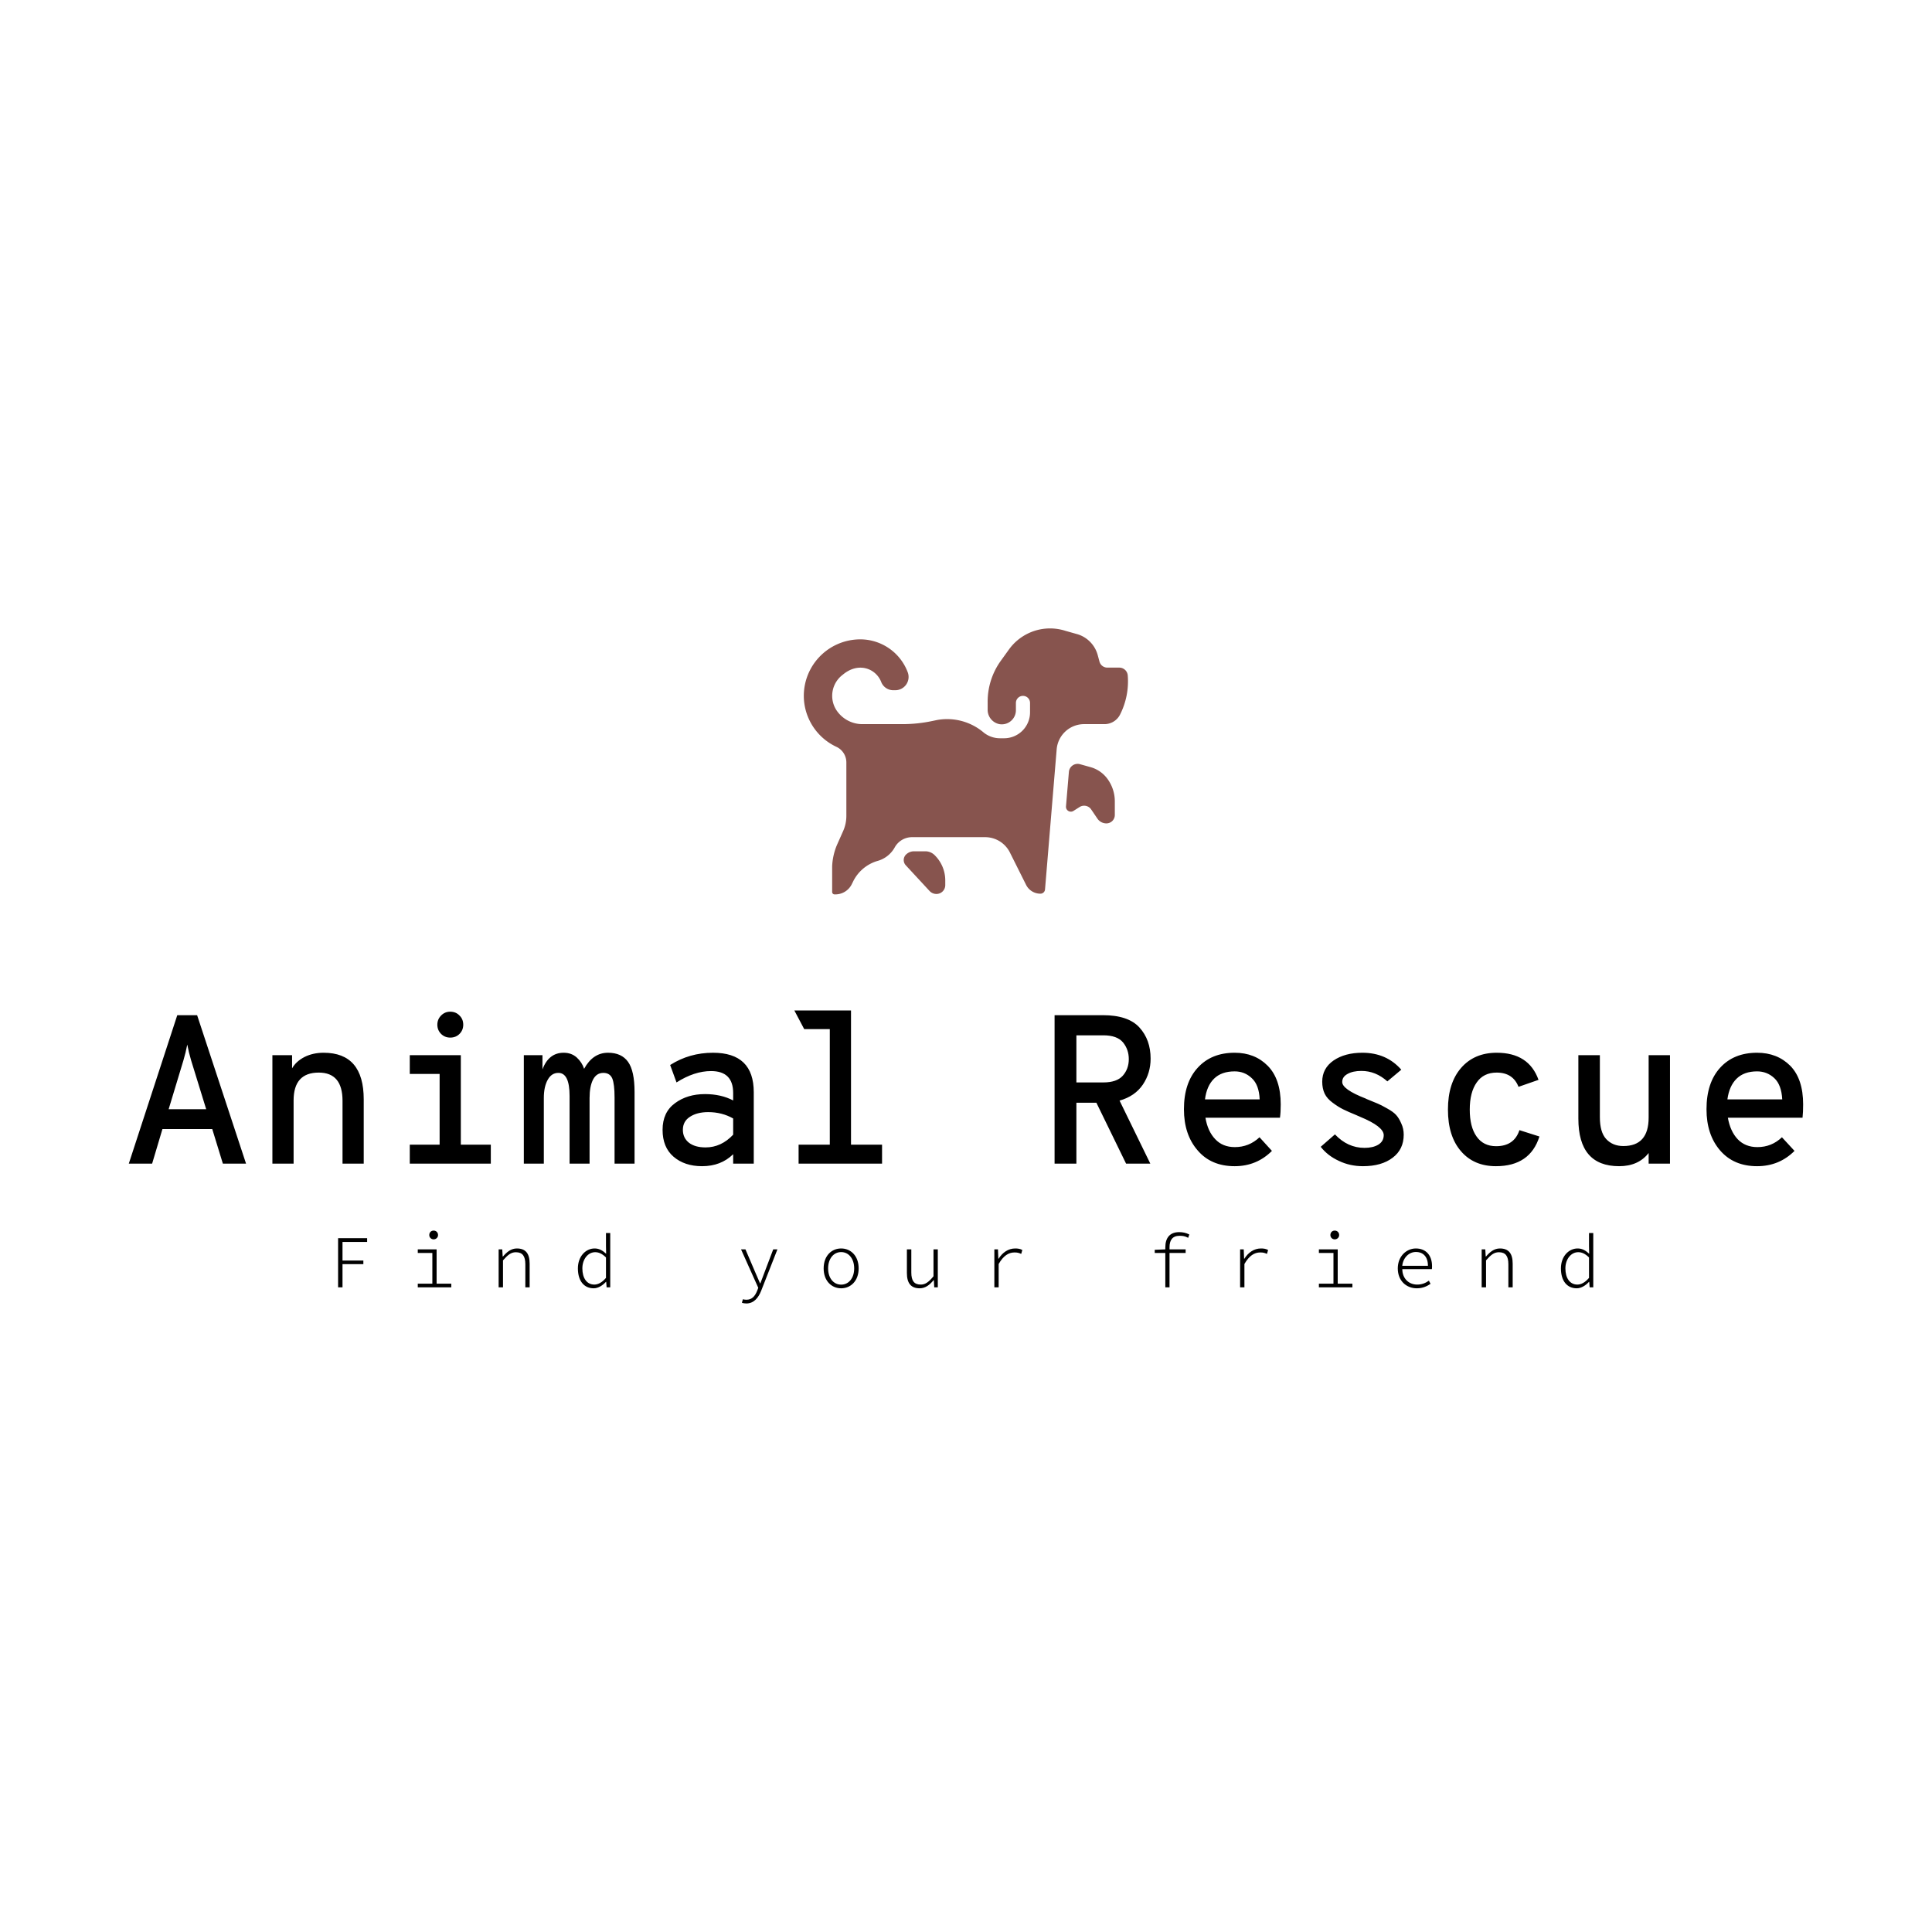 <?xml version="1.0" encoding="UTF-8"?> <svg xmlns="http://www.w3.org/2000/svg" data-v-fde0c5aa="" viewBox="0 0 300 300" class="iconAboveSlogan"><!----><defs data-v-fde0c5aa=""><!----></defs><rect data-v-fde0c5aa="" fill="transparent" x="0" y="0" width="300px" height="300px" class="logo-background-square"></rect><defs data-v-fde0c5aa=""><!----></defs><g data-v-fde0c5aa="" id="f1ef2de4-2973-4f7c-8928-0f8033835ace" fill="#000000" transform="matrix(2.352,0,0,2.352,18.942,148.346)"><path d="M8.19 13.75L6.66 13.75L5.96 11.47L2.67 11.47L1.99 13.75L0.45 13.75L3.65 3.95L4.96 3.95L8.19 13.75ZM4.06 6.92L3.08 10.16L5.56 10.16L4.56 6.92L4.56 6.92Q4.41 6.41 4.31 5.89L4.31 5.89L4.31 5.89Q4.21 6.41 4.06 6.92L4.06 6.92ZM13.31 6.43L13.31 6.43L13.31 6.43Q15.96 6.43 15.96 9.51L15.96 9.51L15.96 13.75L14.56 13.75L14.56 9.60L14.56 9.60Q14.56 7.74 12.99 7.74L12.99 7.74L12.99 7.74Q11.33 7.74 11.33 9.58L11.33 9.58L11.33 13.75L9.93 13.75L9.93 6.59L11.23 6.59L11.23 7.46L11.23 7.46Q11.49 7.00 12.05 6.71L12.05 6.71L12.05 6.71Q12.61 6.43 13.31 6.43ZM22.28 5.19L22.28 5.19L22.28 5.19Q22.04 5.43 21.67 5.43L21.67 5.43L21.67 5.43Q21.31 5.43 21.06 5.18L21.06 5.18L21.06 5.18Q20.82 4.93 20.82 4.58L20.82 4.58L20.82 4.58Q20.82 4.23 21.06 3.98L21.06 3.98L21.06 3.98Q21.31 3.72 21.67 3.72L21.67 3.72L21.67 3.72Q22.04 3.72 22.28 3.97L22.28 3.97L22.28 3.97Q22.53 4.21 22.53 4.58L22.53 4.58L22.53 4.58Q22.53 4.94 22.28 5.19ZM22.37 6.59L22.37 12.50L24.35 12.50L24.35 13.75L19.00 13.75L19.00 12.50L20.97 12.50L20.97 7.83L19.00 7.83L19.00 6.59L22.37 6.59ZM32.09 6.43L32.09 6.43L32.09 6.43Q32.98 6.43 33.41 7.03L33.41 7.03L33.41 7.03Q33.84 7.63 33.84 9.02L33.84 9.02L33.84 13.75L32.52 13.75L32.52 9.38L32.52 9.38Q32.52 8.51 32.37 8.13L32.37 8.13L32.37 8.13Q32.21 7.76 31.78 7.76L31.78 7.76L31.78 7.76Q31.33 7.76 31.10 8.20L31.10 8.20L31.10 8.20Q30.87 8.65 30.87 9.42L30.87 9.42L30.87 13.75L29.55 13.75L29.55 9.28L29.55 9.28Q29.55 7.76 28.81 7.76L28.81 7.76L28.81 7.76Q28.36 7.76 28.11 8.21L28.11 8.21L28.11 8.21Q27.85 8.67 27.85 9.42L27.85 9.42L27.85 13.75L26.53 13.75L26.53 6.59L27.76 6.59L27.76 7.53L27.76 7.53Q28.17 6.43 29.16 6.43L29.16 6.43L29.16 6.43Q29.67 6.43 30.02 6.74L30.02 6.74L30.02 6.74Q30.37 7.06 30.51 7.49L30.51 7.49L30.51 7.49Q31.09 6.43 32.09 6.43ZM38.30 13.92L38.30 13.92L38.30 13.92Q37.14 13.92 36.41 13.29L36.41 13.29L36.41 13.29Q35.69 12.67 35.69 11.52L35.69 11.52L35.69 11.52Q35.69 10.36 36.51 9.76L36.51 9.76L36.51 9.76Q37.32 9.16 38.49 9.16L38.49 9.16L38.49 9.16Q39.55 9.16 40.35 9.58L40.35 9.58L40.35 9.09L40.35 9.09Q40.35 7.64 38.89 7.64L38.89 7.64L38.89 7.64Q37.79 7.64 36.61 8.39L36.61 8.39L36.19 7.24L36.19 7.24Q37.46 6.43 39.02 6.43L39.02 6.43L39.02 6.43Q41.71 6.43 41.71 9.04L41.71 9.04L41.71 13.75L40.35 13.75L40.35 13.13L40.35 13.13Q39.54 13.92 38.30 13.92ZM38.53 12.68L38.53 12.68L38.53 12.68Q39.56 12.68 40.35 11.84L40.35 11.84L40.35 10.77L40.35 10.77Q39.61 10.35 38.70 10.35L38.70 10.35L38.70 10.35Q37.98 10.35 37.51 10.65L37.51 10.65L37.51 10.65Q37.03 10.95 37.03 11.52L37.03 11.52L37.03 11.52Q37.03 12.05 37.43 12.37L37.43 12.37L37.43 12.37Q37.83 12.68 38.53 12.68ZM48.13 3.64L48.13 12.50L50.18 12.50L50.18 13.75L44.67 13.75L44.67 12.50L46.73 12.50L46.73 4.87L45.04 4.87L44.39 3.64L48.13 3.64ZM67.91 6.82L67.91 6.82L67.91 6.82Q67.91 7.77 67.40 8.53L67.40 8.53L67.40 8.53Q66.88 9.30 65.86 9.59L65.86 9.59L67.89 13.75L66.29 13.75L64.33 9.73L63.01 9.73L63.01 13.75L61.57 13.75L61.57 3.95L64.76 3.95L64.76 3.95Q66.43 3.95 67.17 4.76L67.17 4.76L67.17 4.76Q67.91 5.57 67.91 6.82ZM64.79 5.28L63.01 5.28L63.01 8.39L64.79 8.39L64.79 8.39Q65.67 8.39 66.07 7.95L66.07 7.95L66.07 7.95Q66.47 7.50 66.47 6.85L66.47 6.85L66.47 6.85Q66.47 6.22 66.09 5.75L66.09 5.75L66.09 5.75Q65.70 5.28 64.79 5.28L64.79 5.28ZM76.50 9.84L76.50 9.84L76.50 9.84Q76.50 10.37 76.45 10.72L76.45 10.72L71.53 10.72L71.53 10.72Q71.68 11.62 72.18 12.14L72.18 12.14L72.18 12.14Q72.67 12.66 73.47 12.66L73.47 12.66L73.47 12.66Q74.41 12.66 75.10 12.01L75.10 12.01L75.92 12.91L75.92 12.91Q74.91 13.92 73.46 13.92L73.46 13.92L73.46 13.92Q71.90 13.92 71.01 12.87L71.01 12.87L71.01 12.87Q70.11 11.83 70.11 10.16L70.11 10.16L70.11 10.16Q70.11 8.41 71.02 7.42L71.02 7.42L71.02 7.42Q71.92 6.43 73.46 6.43L73.46 6.43L73.46 6.43Q74.79 6.43 75.64 7.29L75.64 7.29L75.64 7.29Q76.50 8.16 76.50 9.84ZM71.50 9.51L71.50 9.51L75.11 9.51L75.11 9.51Q75.07 8.55 74.59 8.11L74.59 8.11L74.59 8.11Q74.12 7.66 73.46 7.66L73.46 7.66L73.46 7.66Q72.59 7.66 72.10 8.14L72.10 8.14L72.10 8.14Q71.61 8.62 71.50 9.51ZM81.93 13.92L81.93 13.92L81.93 13.92Q81.07 13.92 80.34 13.57L80.34 13.57L80.34 13.57Q79.60 13.23 79.14 12.64L79.14 12.64L80.08 11.82L80.08 11.82Q80.92 12.71 82.03 12.71L82.03 12.71L82.03 12.71Q82.59 12.71 82.94 12.50L82.94 12.50L82.94 12.50Q83.30 12.28 83.30 11.87L83.30 11.87L83.30 11.87Q83.30 11.30 81.72 10.65L81.72 10.65L81.72 10.65Q81.69 10.64 81.68 10.63L81.68 10.63L81.68 10.63Q81.66 10.63 81.63 10.61L81.63 10.61L81.63 10.61Q81.61 10.60 81.58 10.59L81.58 10.59L81.58 10.59Q81.56 10.58 81.54 10.57L81.54 10.57L81.54 10.57Q80.93 10.32 80.61 10.16L80.61 10.16L80.61 10.16Q80.29 10.00 79.93 9.73L79.93 9.73L79.93 9.73Q79.56 9.46 79.40 9.13L79.40 9.13L79.40 9.13Q79.24 8.79 79.24 8.34L79.24 8.34L79.24 8.34Q79.24 7.46 79.99 6.94L79.99 6.94L79.99 6.94Q80.74 6.43 81.89 6.43L81.89 6.43L81.89 6.43Q83.48 6.43 84.46 7.55L84.46 7.55L83.54 8.32L83.54 8.32Q82.77 7.63 81.83 7.63L81.83 7.63L81.83 7.63Q81.26 7.63 80.91 7.83L80.91 7.83L80.91 7.83Q80.56 8.02 80.56 8.36L80.56 8.36L80.56 8.36Q80.56 8.85 82.10 9.45L82.10 9.45L82.10 9.45Q82.15 9.48 82.18 9.49L82.18 9.49L82.18 9.49Q82.68 9.69 82.91 9.79L82.91 9.79L82.91 9.79Q83.13 9.88 83.53 10.11L83.53 10.11L83.53 10.11Q83.93 10.33 84.12 10.54L84.12 10.54L84.12 10.54Q84.31 10.75 84.46 11.10L84.46 11.10L84.46 11.10Q84.62 11.44 84.62 11.84L84.62 11.84L84.62 11.84Q84.62 12.81 83.89 13.36L83.89 13.36L83.89 13.36Q83.16 13.92 81.93 13.92ZM90.71 13.92L90.71 13.92L90.71 13.92Q89.25 13.92 88.40 12.93L88.40 12.93L88.40 12.93Q87.54 11.94 87.54 10.18L87.54 10.18L87.54 10.18Q87.54 8.43 88.41 7.43L88.41 7.43L88.41 7.43Q89.28 6.43 90.76 6.43L90.76 6.43L90.76 6.43Q92.88 6.43 93.52 8.22L93.52 8.22L92.20 8.68L92.20 8.68Q91.83 7.74 90.76 7.74L90.76 7.74L90.76 7.74Q89.89 7.74 89.44 8.39L89.44 8.39L89.44 8.39Q88.98 9.04 88.98 10.18L88.98 10.18L88.98 10.18Q88.98 11.33 89.43 11.96L89.43 11.96L89.43 11.96Q89.88 12.60 90.72 12.60L90.72 12.60L90.72 12.60Q91.91 12.60 92.26 11.54L92.26 11.54L93.58 11.96L93.58 11.96Q92.96 13.92 90.71 13.92ZM98.84 13.92L98.84 13.92L98.84 13.92Q96.15 13.92 96.15 10.78L96.15 10.78L96.15 6.59L97.57 6.59L97.57 10.68L97.57 10.68Q97.57 11.68 97.99 12.13L97.99 12.13L97.99 12.13Q98.42 12.59 99.12 12.59L99.12 12.59L99.12 12.59Q100.79 12.59 100.79 10.71L100.79 10.71L100.79 6.59L102.20 6.59L102.20 13.75L100.79 13.75L100.79 13.05L100.79 13.05Q100.11 13.92 98.84 13.92ZM110.99 9.84L110.99 9.84L110.99 9.84Q110.99 10.37 110.95 10.72L110.95 10.72L106.02 10.72L106.02 10.72Q106.18 11.62 106.67 12.14L106.67 12.14L106.67 12.14Q107.17 12.66 107.97 12.66L107.97 12.66L107.97 12.66Q108.91 12.66 109.59 12.01L109.59 12.01L110.42 12.91L110.42 12.91Q109.41 13.92 107.95 13.92L107.95 13.92L107.95 13.92Q106.40 13.92 105.50 12.87L105.50 12.87L105.50 12.87Q104.61 11.83 104.61 10.16L104.61 10.16L104.61 10.16Q104.61 8.41 105.51 7.42L105.51 7.42L105.51 7.42Q106.41 6.43 107.95 6.43L107.95 6.43L107.95 6.43Q109.28 6.43 110.14 7.29L110.14 7.29L110.14 7.29Q110.99 8.16 110.99 9.84ZM105.99 9.51L105.99 9.51L109.61 9.51L109.61 9.51Q109.56 8.55 109.09 8.11L109.09 8.11L109.09 8.11Q108.61 7.66 107.95 7.66L107.95 7.66L107.95 7.66Q107.09 7.66 106.60 8.14L106.60 8.14L106.60 8.14Q106.11 8.62 105.99 9.51Z"></path></g><defs data-v-fde0c5aa=""><linearGradient data-v-fde0c5aa="" gradientTransform="rotate(25)" id="fd49a60c-1746-4df2-bb40-3e8d7e89888d" x1="0%" y1="0%" x2="100%" y2="0%"><stop data-v-fde0c5aa="" offset="0%" stop-color="#87544E" stop-opacity="1"></stop><stop data-v-fde0c5aa="" offset="100%" stop-color="#87544E" stop-opacity="1"></stop></linearGradient></defs><g data-v-fde0c5aa="" id="27131167-6afa-4ff3-b7dd-84cbcd37e113" stroke="none" fill="url(#fd49a60c-1746-4df2-bb40-3e8d7e89888d)" transform="matrix(1.097,0,0,1.097,111.676,72.951)"><g data-name="Layer 2"><path d="M12 32.6a8 8 0 0 0 4.63 6.63A2.44 2.44 0 0 1 18 41.48V49a5.26 5.26 0 0 1-.44 2.1l-.89 2a8.75 8.75 0 0 0-.68 3v3.66a.34.34 0 0 0 .34.34h.13a2.59 2.59 0 0 0 2.3-1.43l.15-.3a5.61 5.61 0 0 1 3.48-3 4 4 0 0 0 2.46-1.93A2.8 2.8 0 0 1 27.34 52h10.3a3.92 3.92 0 0 1 3.51 2.17l2.29 4.58A2.26 2.26 0 0 0 45.49 60a.65.65 0 0 0 .63-.6l1.65-19.83A3.89 3.89 0 0 1 51.65 36h2.86a2.47 2.47 0 0 0 2.21-1.31 10.41 10.41 0 0 0 1.11-5.59 1.2 1.2 0 0 0-1.2-1.1h-1.69a1.15 1.15 0 0 1-1.11-.85l-.25-.92a4.25 4.25 0 0 0-2.81-2.94l-1.77-.5a7.15 7.15 0 0 0-5.47.47 7.15 7.15 0 0 0-2.52 2.18l-1.21 1.68A9.91 9.91 0 0 0 38 32.9v1a2.07 2.07 0 0 0 1.66 2.1A2 2 0 0 0 42 34v-1a1 1 0 0 1 2 0v1.33A3.67 3.67 0 0 1 40.33 38h-.58a3.67 3.67 0 0 1-2.31-.81 8 8 0 0 0-6.62-1.77l-.67.14a20.44 20.44 0 0 1-4.22.44h-5.57a4.4 4.4 0 0 1-3.78-2 3.73 3.73 0 0 1 .92-5c2.2-1.85 4.66-.88 5.42 1a1.83 1.83 0 0 0 1.67 1.2h.32a1.88 1.88 0 0 0 1.8-2.48A7.18 7.18 0 0 0 20 24a8 8 0 0 0-8 8.6z"></path><path d="M29.22 54h-1.64a1.61 1.61 0 0 0-1.09.42 1.09 1.09 0 0 0-.06 1.58l3.34 3.61a1.33 1.33 0 0 0 1 .43A1.25 1.25 0 0 0 32 58.8v-.7a5 5 0 0 0-1.45-3.5 1.88 1.88 0 0 0-1.33-.6zM52.57 42.09l-1.5-.42a1.24 1.24 0 0 0-1.57 1.09l-.41 4.87a.69.69 0 0 0 1.06.65l.87-.55a1.2 1.2 0 0 1 1.63.34l.89 1.31a1.53 1.53 0 0 0 1.26.67 1.19 1.19 0 0 0 1.2-1.19v-1.93a5.38 5.38 0 0 0-1.1-3.26 4.43 4.43 0 0 0-2.33-1.58z"></path></g></g><defs data-v-fde0c5aa=""><!----></defs><g data-v-fde0c5aa="" id="79231019-5fe2-44a1-bbc2-07afa3dadc44" fill="#000000" transform="matrix(0.826,0,0,0.826,50.822,188.516)"><path d="M2.03 13.78L2.86 13.78L2.86 9.42L6.78 9.42L6.78 8.74L2.86 8.74L2.86 5.24L7.49 5.24L7.49 4.54L2.03 4.54ZM19.99 4.76C20.44 4.76 20.82 4.41 20.82 3.95C20.82 3.44 20.44 3.11 19.99 3.11C19.54 3.11 19.17 3.44 19.17 3.95C19.17 4.41 19.54 4.76 19.99 4.76ZM17.01 13.78L23.31 13.78L23.31 13.09L20.55 13.09L20.55 6.64L17.01 6.64L17.01 7.32L19.75 7.32L19.75 13.09L17.01 13.09ZM32.21 13.78L33.03 13.78L33.03 8.71C33.94 7.67 34.55 7.18 35.45 7.18C36.71 7.18 37.23 7.92 37.23 9.44L37.23 13.78L38.04 13.78L38.04 9.32C38.04 7.42 37.28 6.47 35.64 6.47C34.58 6.47 33.78 7.10 33.03 7.98L32.97 7.98L32.89 6.64L32.21 6.64ZM50.08 13.96C50.96 13.96 51.81 13.38 52.39 12.74L52.43 12.74L52.51 13.78L53.19 13.78L53.19 3.57L52.39 3.57L52.39 6.03L52.42 7.46C51.73 6.83 51.09 6.47 50.25 6.47C48.61 6.47 47.11 7.92 47.11 10.22C47.11 12.61 48.29 13.96 50.08 13.96ZM50.20 13.26C48.79 13.26 47.95 12.05 47.95 10.22C47.95 8.48 49.01 7.17 50.36 7.17C51.02 7.17 51.67 7.45 52.39 8.16L52.39 12.00C51.69 12.82 50.95 13.26 50.20 13.26ZM78.78 16.81C80.23 16.81 81.06 15.68 81.55 14.46L84.62 6.64L83.83 6.64L82.18 10.99C81.94 11.61 81.68 12.35 81.41 13.02L81.35 13.02L80.47 10.99L78.61 6.64L77.78 6.64L81.02 13.87L80.84 14.35C80.39 15.51 79.79 16.11 78.78 16.11C78.55 16.11 78.32 16.07 78.13 16.02L77.94 16.67C78.16 16.76 78.48 16.81 78.78 16.81ZM96.60 13.96C98.38 13.96 99.89 12.59 99.89 10.22C99.89 7.83 98.38 6.47 96.60 6.47C94.82 6.47 93.31 7.83 93.31 10.22C93.31 12.59 94.82 13.96 96.60 13.96ZM96.60 13.27C95.17 13.27 94.15 12.04 94.15 10.22C94.15 8.40 95.17 7.15 96.60 7.15C98.03 7.15 99.05 8.40 99.05 10.22C99.05 12.04 98.03 13.27 96.60 13.27ZM111.37 13.96C112.43 13.96 113.26 13.31 113.97 12.43L114.03 12.43L114.10 13.78L114.77 13.78L114.77 6.64L113.96 6.64L113.96 11.70C113.09 12.75 112.45 13.26 111.57 13.26C110.29 13.26 109.79 12.52 109.79 10.98L109.79 6.64L108.96 6.64L108.96 11.09C108.96 13.01 109.73 13.96 111.37 13.96ZM125.40 13.78L126.21 13.78L126.21 9.39C127.11 7.81 128.10 7.22 129.18 7.22C129.72 7.22 129.96 7.28 130.45 7.49L130.66 6.76C130.24 6.52 129.78 6.47 129.32 6.47C128.00 6.47 126.92 7.25 126.20 8.40L126.15 8.40L126.08 6.64L125.40 6.64ZM157.54 13.78L158.33 13.78L158.33 7.32L161.36 7.32L161.36 6.64L158.33 6.64L158.33 6.23C158.33 4.94 158.86 4.09 160.20 4.09C160.82 4.09 161.22 4.14 161.84 4.47L162.05 3.84C161.39 3.51 160.78 3.40 160.15 3.40C158.38 3.40 157.54 4.48 157.54 6.27L157.54 6.64L155.55 6.72L155.55 7.32L157.54 7.32ZM171.60 13.78L172.41 13.78L172.41 9.39C173.31 7.81 174.30 7.22 175.38 7.22C175.92 7.22 176.16 7.28 176.65 7.49L176.86 6.76C176.44 6.52 175.98 6.47 175.52 6.47C174.20 6.47 173.12 7.25 172.40 8.40L172.35 8.40L172.28 6.64L171.60 6.64ZM189.39 4.76C189.84 4.76 190.22 4.41 190.22 3.95C190.22 3.44 189.84 3.11 189.39 3.11C188.94 3.11 188.57 3.44 188.57 3.95C188.57 4.41 188.94 4.76 189.39 4.76ZM186.41 13.78L192.71 13.78L192.71 13.09L189.95 13.09L189.95 6.64L186.41 6.64L186.41 7.32L189.15 7.32L189.15 13.09L186.41 13.09ZM204.82 13.96C205.98 13.96 206.77 13.54 207.40 13.12L207.09 12.53C206.44 12.98 205.77 13.26 204.90 13.26C203.25 13.26 202.10 12.07 202.09 10.36L207.65 10.36C207.68 10.18 207.68 9.98 207.68 9.79C207.68 7.74 206.51 6.47 204.64 6.47C202.90 6.47 201.24 7.91 201.24 10.22C201.24 12.56 202.86 13.96 204.82 13.96ZM202.08 9.73C202.26 8.12 203.41 7.13 204.64 7.13C206.02 7.13 206.91 8.04 206.91 9.73ZM217.01 13.78L217.83 13.78L217.83 8.71C218.74 7.67 219.35 7.18 220.25 7.18C221.51 7.18 222.03 7.92 222.03 9.44L222.03 13.78L222.84 13.78L222.84 9.32C222.84 7.42 222.08 6.47 220.44 6.47C219.38 6.47 218.58 7.10 217.83 7.98L217.77 7.98L217.69 6.64L217.01 6.64ZM234.88 13.96C235.76 13.96 236.61 13.38 237.19 12.74L237.23 12.74L237.31 13.78L237.99 13.78L237.99 3.57L237.19 3.57L237.19 6.03L237.22 7.46C236.53 6.83 235.89 6.47 235.05 6.47C233.41 6.47 231.91 7.92 231.91 10.22C231.91 12.61 233.09 13.96 234.88 13.96ZM235.00 13.26C233.59 13.26 232.75 12.05 232.75 10.22C232.75 8.48 233.81 7.17 235.16 7.17C235.82 7.17 236.47 7.45 237.19 8.16L237.19 12.00C236.49 12.82 235.75 13.26 235.00 13.26Z"></path></g></svg> 